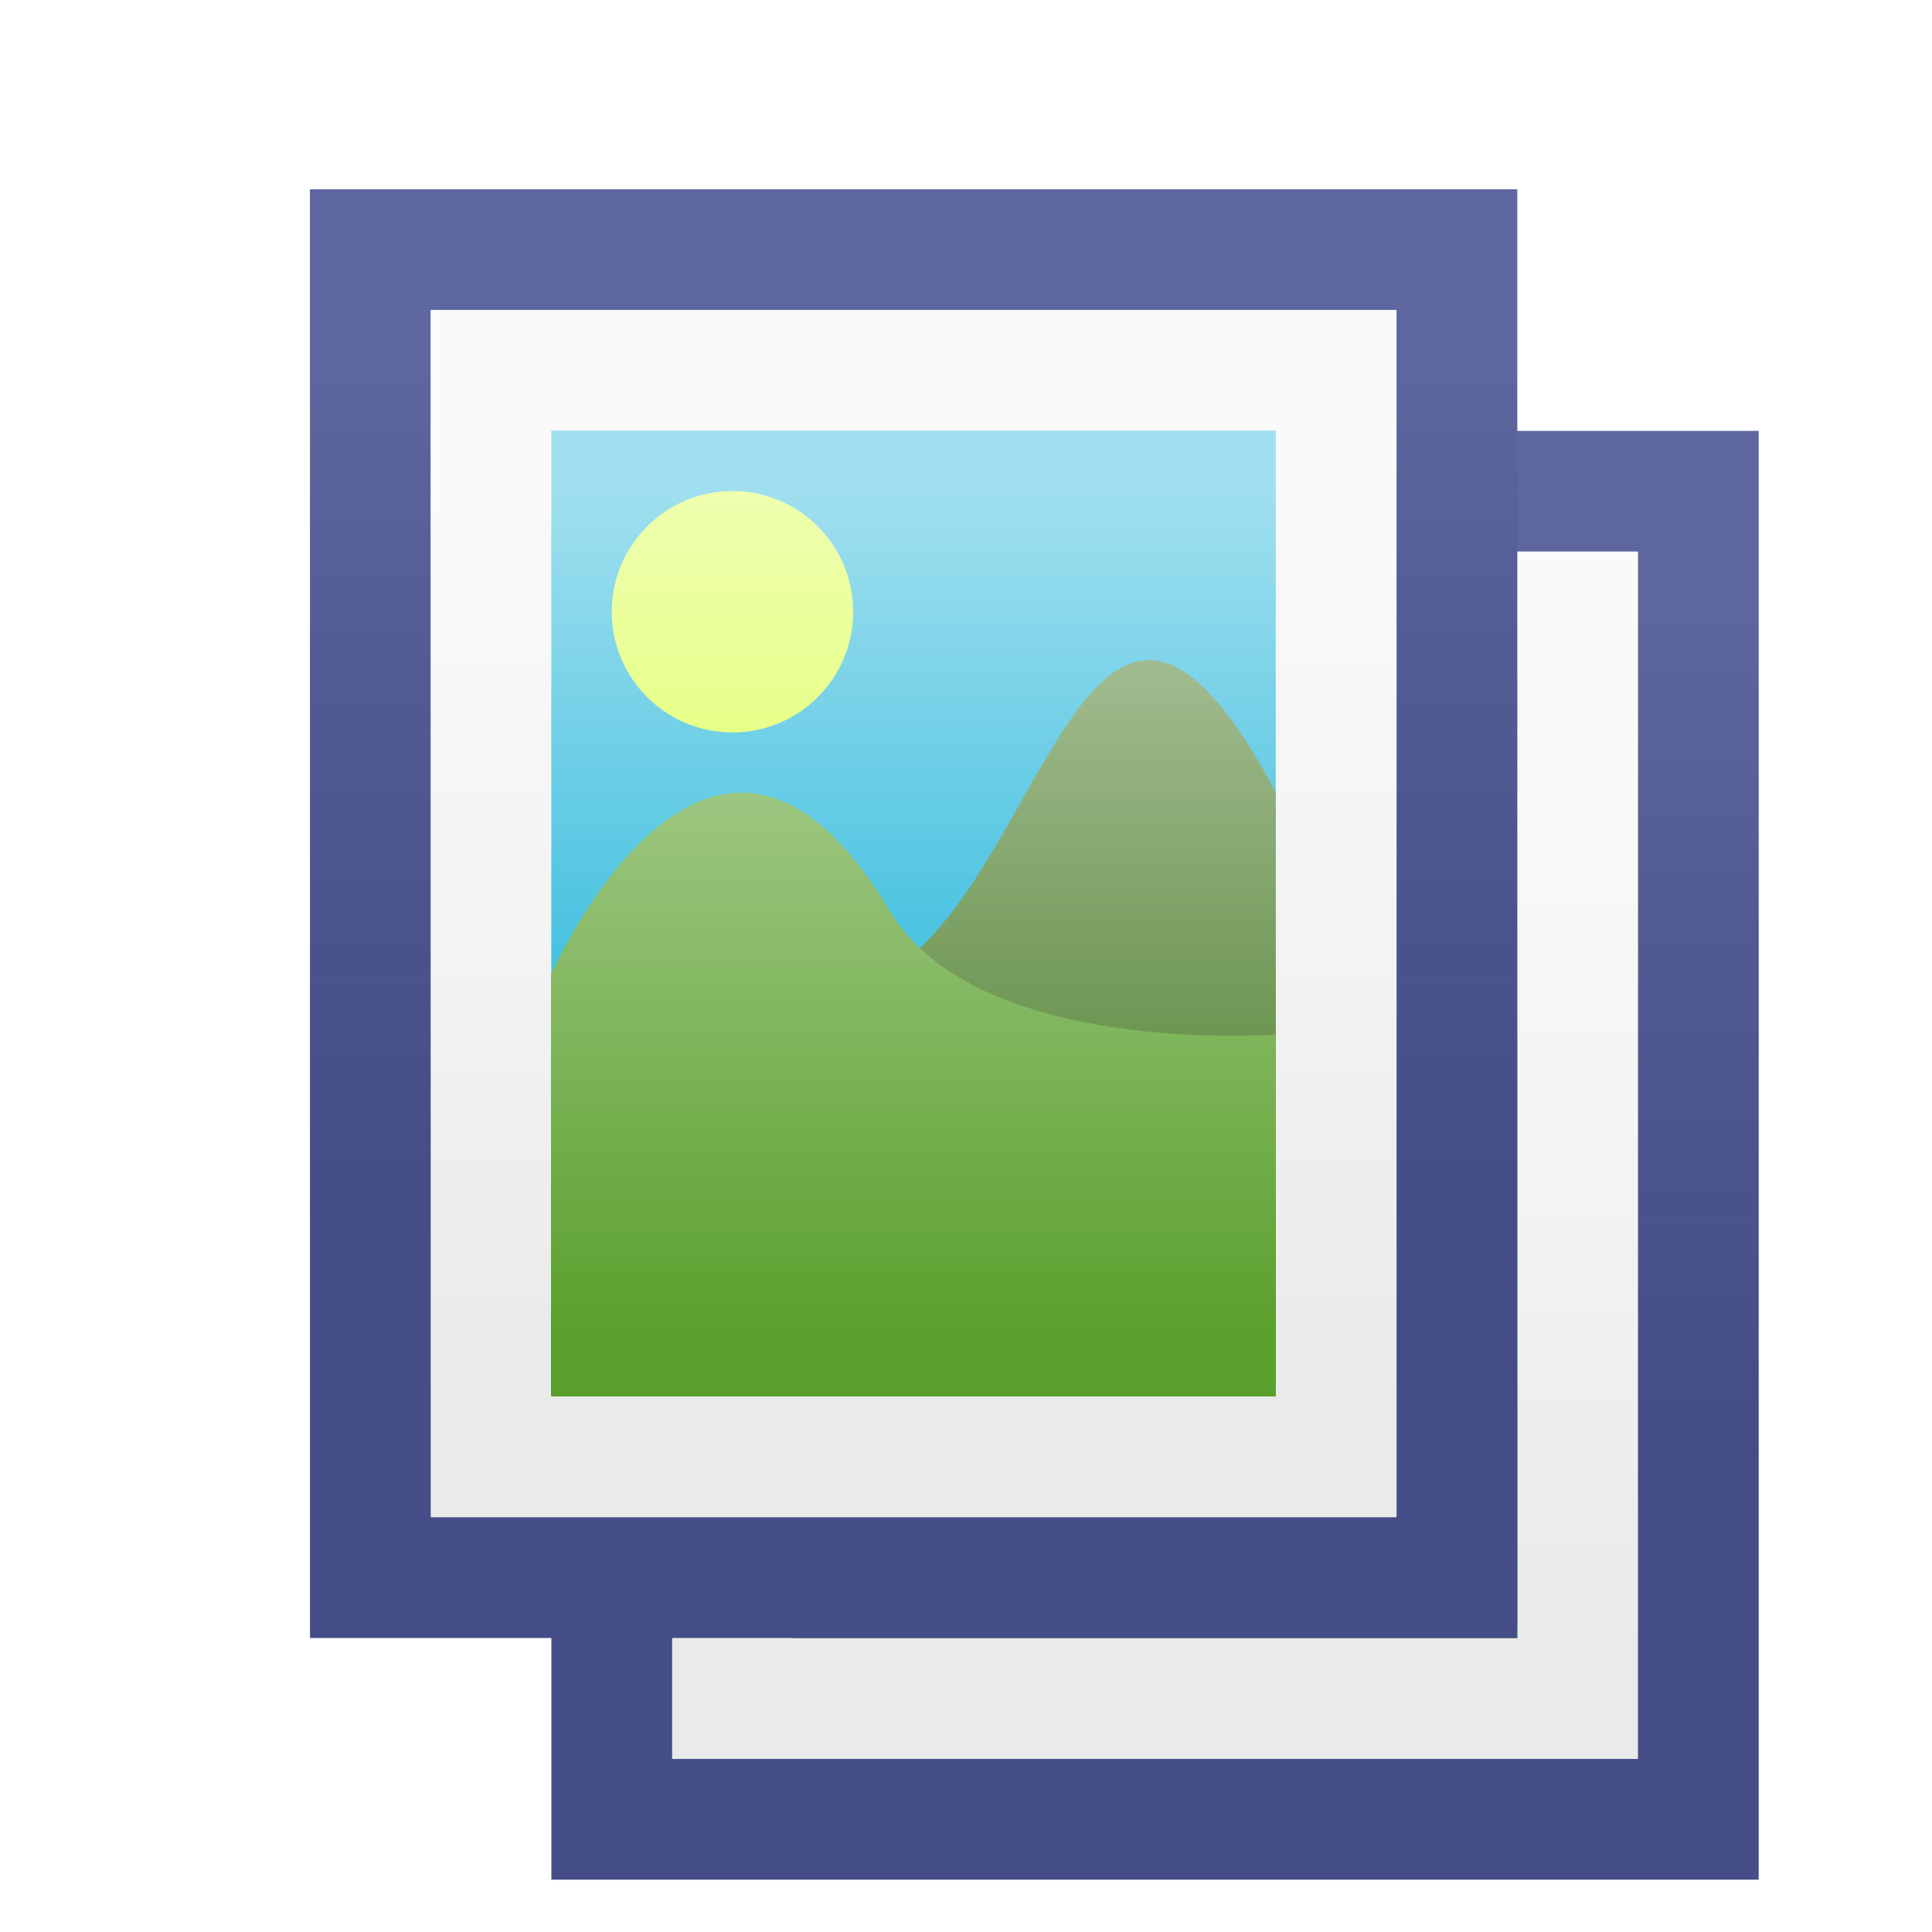 <?xml version="1.0" encoding="UTF-8" standalone="no"?>
<!-- Created with Inkscape (http://www.inkscape.org/) -->

<svg
   width="32"
   height="32"
   viewBox="0 0 8.467 8.467"
   version="1.1"
   id="svg1"
   inkscape:version="1.4.2 (ebf0e94, 2025-05-08)"
   sodipodi:docname="favicon2.svg"
   inkscape:export-filename="favicon.png"
   inkscape:export-xdpi="384"
   inkscape:export-ydpi="384"
   xmlns:inkscape="http://www.inkscape.org/namespaces/inkscape"
   xmlns:sodipodi="http://sodipodi.sourceforge.net/DTD/sodipodi-0.dtd"
   xmlns:xlink="http://www.w3.org/1999/xlink"
   xmlns="http://www.w3.org/2000/svg"
   xmlns:svg="http://www.w3.org/2000/svg">
  <sodipodi:namedview
     id="namedview1"
     pagecolor="#ffffff"
     bordercolor="#000000"
     borderopacity="0.25"
     inkscape:showpageshadow="2"
     inkscape:pageopacity="0.0"
     inkscape:pagecheckerboard="0"
     inkscape:deskcolor="#d1d1d1"
     inkscape:document-units="px"
     showgrid="true"
     inkscape:zoom="36.25"
     inkscape:cx="16"
     inkscape:cy="15.986207"
     inkscape:window-width="2560"
     inkscape:window-height="1440"
     inkscape:window-x="0"
     inkscape:window-y="0"
     inkscape:window-maximized="1"
     inkscape:current-layer="layer3"
     inkscape:antialias-rendering="true">
    <inkscape:grid
       id="grid1"
       units="px"
       originx="0"
       originy="0"
       spacingx="0.265"
       spacingy="0.265"
       empcolor="#0099e5"
       empopacity="0.302"
       color="#0099e5"
       opacity="0.149"
       empspacing="2"
       enabled="true"
       visible="true" />
  </sodipodi:namedview>
  <defs
     id="defs1">
    <linearGradient
       id="linearGradient85"
       inkscape:collect="always">
      <stop
         style="stop-color:#e9e9f3;stop-opacity:0.133;"
         offset="0"
         id="stop84" />
      <stop
         style="stop-color:#121227;stop-opacity:0.091;"
         offset="0.8"
         id="stop85" />
    </linearGradient>
    <linearGradient
       id="linearGradient77"
       inkscape:collect="always">
      <stop
         style="stop-color:#ffffff;stop-opacity:0.626;"
         offset="0"
         id="stop76" />
      <stop
         style="stop-color:#ffffff;stop-opacity:0;"
         offset="1"
         id="stop77" />
    </linearGradient>
    <linearGradient
       id="linearGradient9"
       inkscape:collect="always">
      <stop
         style="stop-color:#eaeaea;stop-opacity:1;"
         offset="0"
         id="stop9" />
      <stop
         style="stop-color:#f2f2f2;stop-opacity:1;"
         offset="1"
         id="stop10" />
    </linearGradient>
    <clipPath
       clipPathUnits="userSpaceOnUse"
       id="clipPath2">
      <use
         x="0"
         y="0"
         xlink:href="#g1"
         id="use2" />
    </clipPath>
    <linearGradient
       inkscape:collect="always"
       xlink:href="#linearGradient77"
       id="linearGradient7"
       x1="2.91"
       y1="1.323"
       x2="2.91"
       y2="5.027"
       gradientUnits="userSpaceOnUse" />
    <linearGradient
       inkscape:collect="always"
       xlink:href="#linearGradient9"
       id="linearGradient10"
       x1="2.91"
       y1="5.556"
       x2="2.91"
       y2="0.794"
       gradientUnits="userSpaceOnUse" />
    <linearGradient
       inkscape:collect="always"
       xlink:href="#linearGradient85"
       id="linearGradient12"
       x1="2.91"
       y1="0.794"
       x2="2.91"
       y2="5.556"
       gradientUnits="userSpaceOnUse" />
    <filter
       style="color-interpolation-filters:sRGB;"
       inkscape:label="Drop Shadow"
       id="filter25"
       x="-0.176"
       y="-0.128"
       width="1.352"
       height="1.256">
      <feFlood
         result="flood"
         in="SourceGraphic"
         flood-opacity="0.498"
         flood-color="rgb(0,0,0)"
         id="feFlood24" />
      <feGaussianBlur
         result="blur"
         in="SourceGraphic"
         stdDeviation="0.2"
         id="feGaussianBlur24" />
      <feOffset
         result="offset"
         in="blur"
         dx="0"
         dy="0"
         id="feOffset24" />
      <feComposite
         result="comp1"
         operator="in"
         in="flood"
         in2="offset"
         id="feComposite24" />
      <feComposite
         result="comp2"
         operator="over"
         in="SourceGraphic"
         in2="comp1"
         id="feComposite25" />
    </filter>
    <filter
       style="color-interpolation-filters:sRGB;"
       inkscape:label="Drop Shadow"
       id="filter50"
       x="-0.154"
       y="-0.128"
       width="1.353"
       height="1.307">
      <feFlood
         result="flood"
         in="SourceGraphic"
         flood-opacity="0.219"
         flood-color="rgb(0,0,0)"
         id="feFlood49" />
      <feGaussianBlur
         result="blur"
         in="SourceGraphic"
         stdDeviation="0.2"
         id="feGaussianBlur49" />
      <feOffset
         result="offset"
         in="blur"
         dx="0.3"
         dy="0.3"
         id="feOffset49" />
      <feComposite
         result="comp1"
         operator="in"
         in="flood"
         in2="offset"
         id="feComposite49" />
      <feComposite
         result="comp2"
         operator="over"
         in="SourceGraphic"
         in2="comp1"
         id="feComposite50" />
    </filter>
    <linearGradient
       inkscape:collect="always"
       xlink:href="#linearGradient9"
       id="linearGradient89"
       gradientUnits="userSpaceOnUse"
       x1="2.91"
       y1="5.556"
       x2="2.91"
       y2="0.794" />
    <linearGradient
       inkscape:collect="always"
       xlink:href="#linearGradient85"
       id="linearGradient90"
       gradientUnits="userSpaceOnUse"
       x1="2.91"
       y1="0.794"
       x2="2.91"
       y2="5.556" />
    <linearGradient
       inkscape:collect="always"
       xlink:href="#linearGradient77"
       id="linearGradient91"
       gradientUnits="userSpaceOnUse"
       x1="2.91"
       y1="1.323"
       x2="2.91"
       y2="5.027" />
  </defs>
  <g
     inkscape:groupmode="layer"
     id="layer3"
     inkscape:label="Layer 3">
    <g
       id="g89"
       style="filter:url(#filter50)"
       transform="translate(1.587,1.588)">
      <path
         style="display:inline;fill:url(#linearGradient89);stroke:#485291;stroke-width:0.529;stroke-dasharray:none;stroke-opacity:1"
         d="m 0.794,0.265 4.762,-5e-8 V 6.085 H 0.794 Z"
         id="path85"
         sodipodi:nodetypes="ccccc" />
      <path
         style="display:inline;fill:none;stroke:url(#linearGradient90);stroke-width:0.529;stroke-dasharray:none"
         d="m 0.794,0.265 4.762,-5e-8 V 6.085 H 0.794 Z"
         id="path86"
         sodipodi:nodetypes="ccccc" />
      <g
         id="g88"
         clip-path="url(#clipPath2)"
         style="display:inline">
        <g
           inkscape:label="Clip"
           id="g86"
           style="fill:#00aad4">
          <rect
             style="fill:#00aad4;stroke:none;stroke-width:0.529;stroke-dasharray:none"
             id="rect86"
             width="3.175"
             height="4.233"
             x="1.587"
             y="1.058" />
        </g>
        <path
           style="fill:#447821;stroke:none;stroke-width:0.529;stroke-dasharray:none"
           d="m 1.389,3.483 c 0,0 0.526,-0.177 1.323,0 0.993,0.221 1.115,-2.597 2.051,-0.838 1.243,2.336 0.794,2.573 0.794,2.573 l -4.233,0.073 z"
           id="path87"
           sodipodi:nodetypes="cssccc" />
        <path
           style="fill:#5aa02c;stroke:none;stroke-width:0.529;stroke-dasharray:none"
           d="m 1.587,3.44 c 0,0 0.7,-1.588 1.484,-0.276 0.382,0.64 1.691,0.541 1.691,0.541 v 1.852 l -3.175,2e-7 z"
           id="path88"
           sodipodi:nodetypes="cscccc" />
        <ellipse
           style="fill:#d4ff2a;stroke:none;stroke-width:0.529;stroke-dasharray:none"
           id="ellipse88"
           cx="2.381"
           cy="1.852"
           rx="0.529"
           ry="0.529" />
      </g>
      <rect
         style="display:inline;fill:url(#linearGradient91);stroke:none;stroke-width:0.529;stroke-dasharray:none"
         id="rect88"
         width="4.233"
         height="5.292"
         x="1.058"
         y="0.529" />
    </g>
    <g
       id="g12"
       style="filter:url(#filter50)"
       transform="translate(0.529,0.529)">
      <path
         style="display:inline;fill:url(#linearGradient10);stroke:#485291;stroke-width:0.529;stroke-dasharray:none;stroke-opacity:1"
         d="m 0.794,0.265 4.762,-5e-8 V 6.085 H 0.794 Z"
         id="path1"
         sodipodi:nodetypes="ccccc" />
      <path
         style="display:inline;fill:none;stroke:url(#linearGradient12);stroke-width:0.529;stroke-dasharray:none"
         d="m 0.794,0.265 4.762,-5e-8 V 6.085 H 0.794 Z"
         id="path10"
         sodipodi:nodetypes="ccccc" />
      <g
         id="g2"
         clip-path="url(#clipPath2)"
         style="display:inline">
        <g
           inkscape:label="Clip"
           id="g1"
           style="fill:#00aad4">
          <rect
             style="fill:#00aad4;stroke:none;stroke-width:0.529;stroke-dasharray:none"
             id="rect1"
             width="3.175"
             height="4.233"
             x="1.587"
             y="1.058" />
        </g>
        <path
           style="fill:#447821;stroke:none;stroke-width:0.529;stroke-dasharray:none"
           d="m 1.389,3.483 c 0,0 0.526,-0.177 1.323,0 0.993,0.221 1.115,-2.597 2.051,-0.838 1.243,2.336 0.794,2.573 0.794,2.573 l -4.233,0.073 z"
           id="path4"
           sodipodi:nodetypes="cssccc" />
        <path
           style="fill:#5aa02c;stroke:none;stroke-width:0.529;stroke-dasharray:none"
           d="m 1.587,3.44 c 0,0 0.7,-1.588 1.484,-0.276 0.382,0.64 1.691,0.541 1.691,0.541 v 1.852 l -3.175,2e-7 z"
           id="path3"
           sodipodi:nodetypes="cscccc" />
        <ellipse
           style="fill:#d4ff2a;stroke:none;stroke-width:0.529;stroke-dasharray:none"
           id="path5"
           cx="2.381"
           cy="1.852"
           rx="0.529"
           ry="0.529" />
      </g>
      <rect
         style="display:inline;fill:url(#linearGradient7);stroke:none;stroke-width:0.529;stroke-dasharray:none"
         id="rect6"
         width="4.233"
         height="5.292"
         x="1.058"
         y="0.529" />
    </g>
  </g>
</svg>
